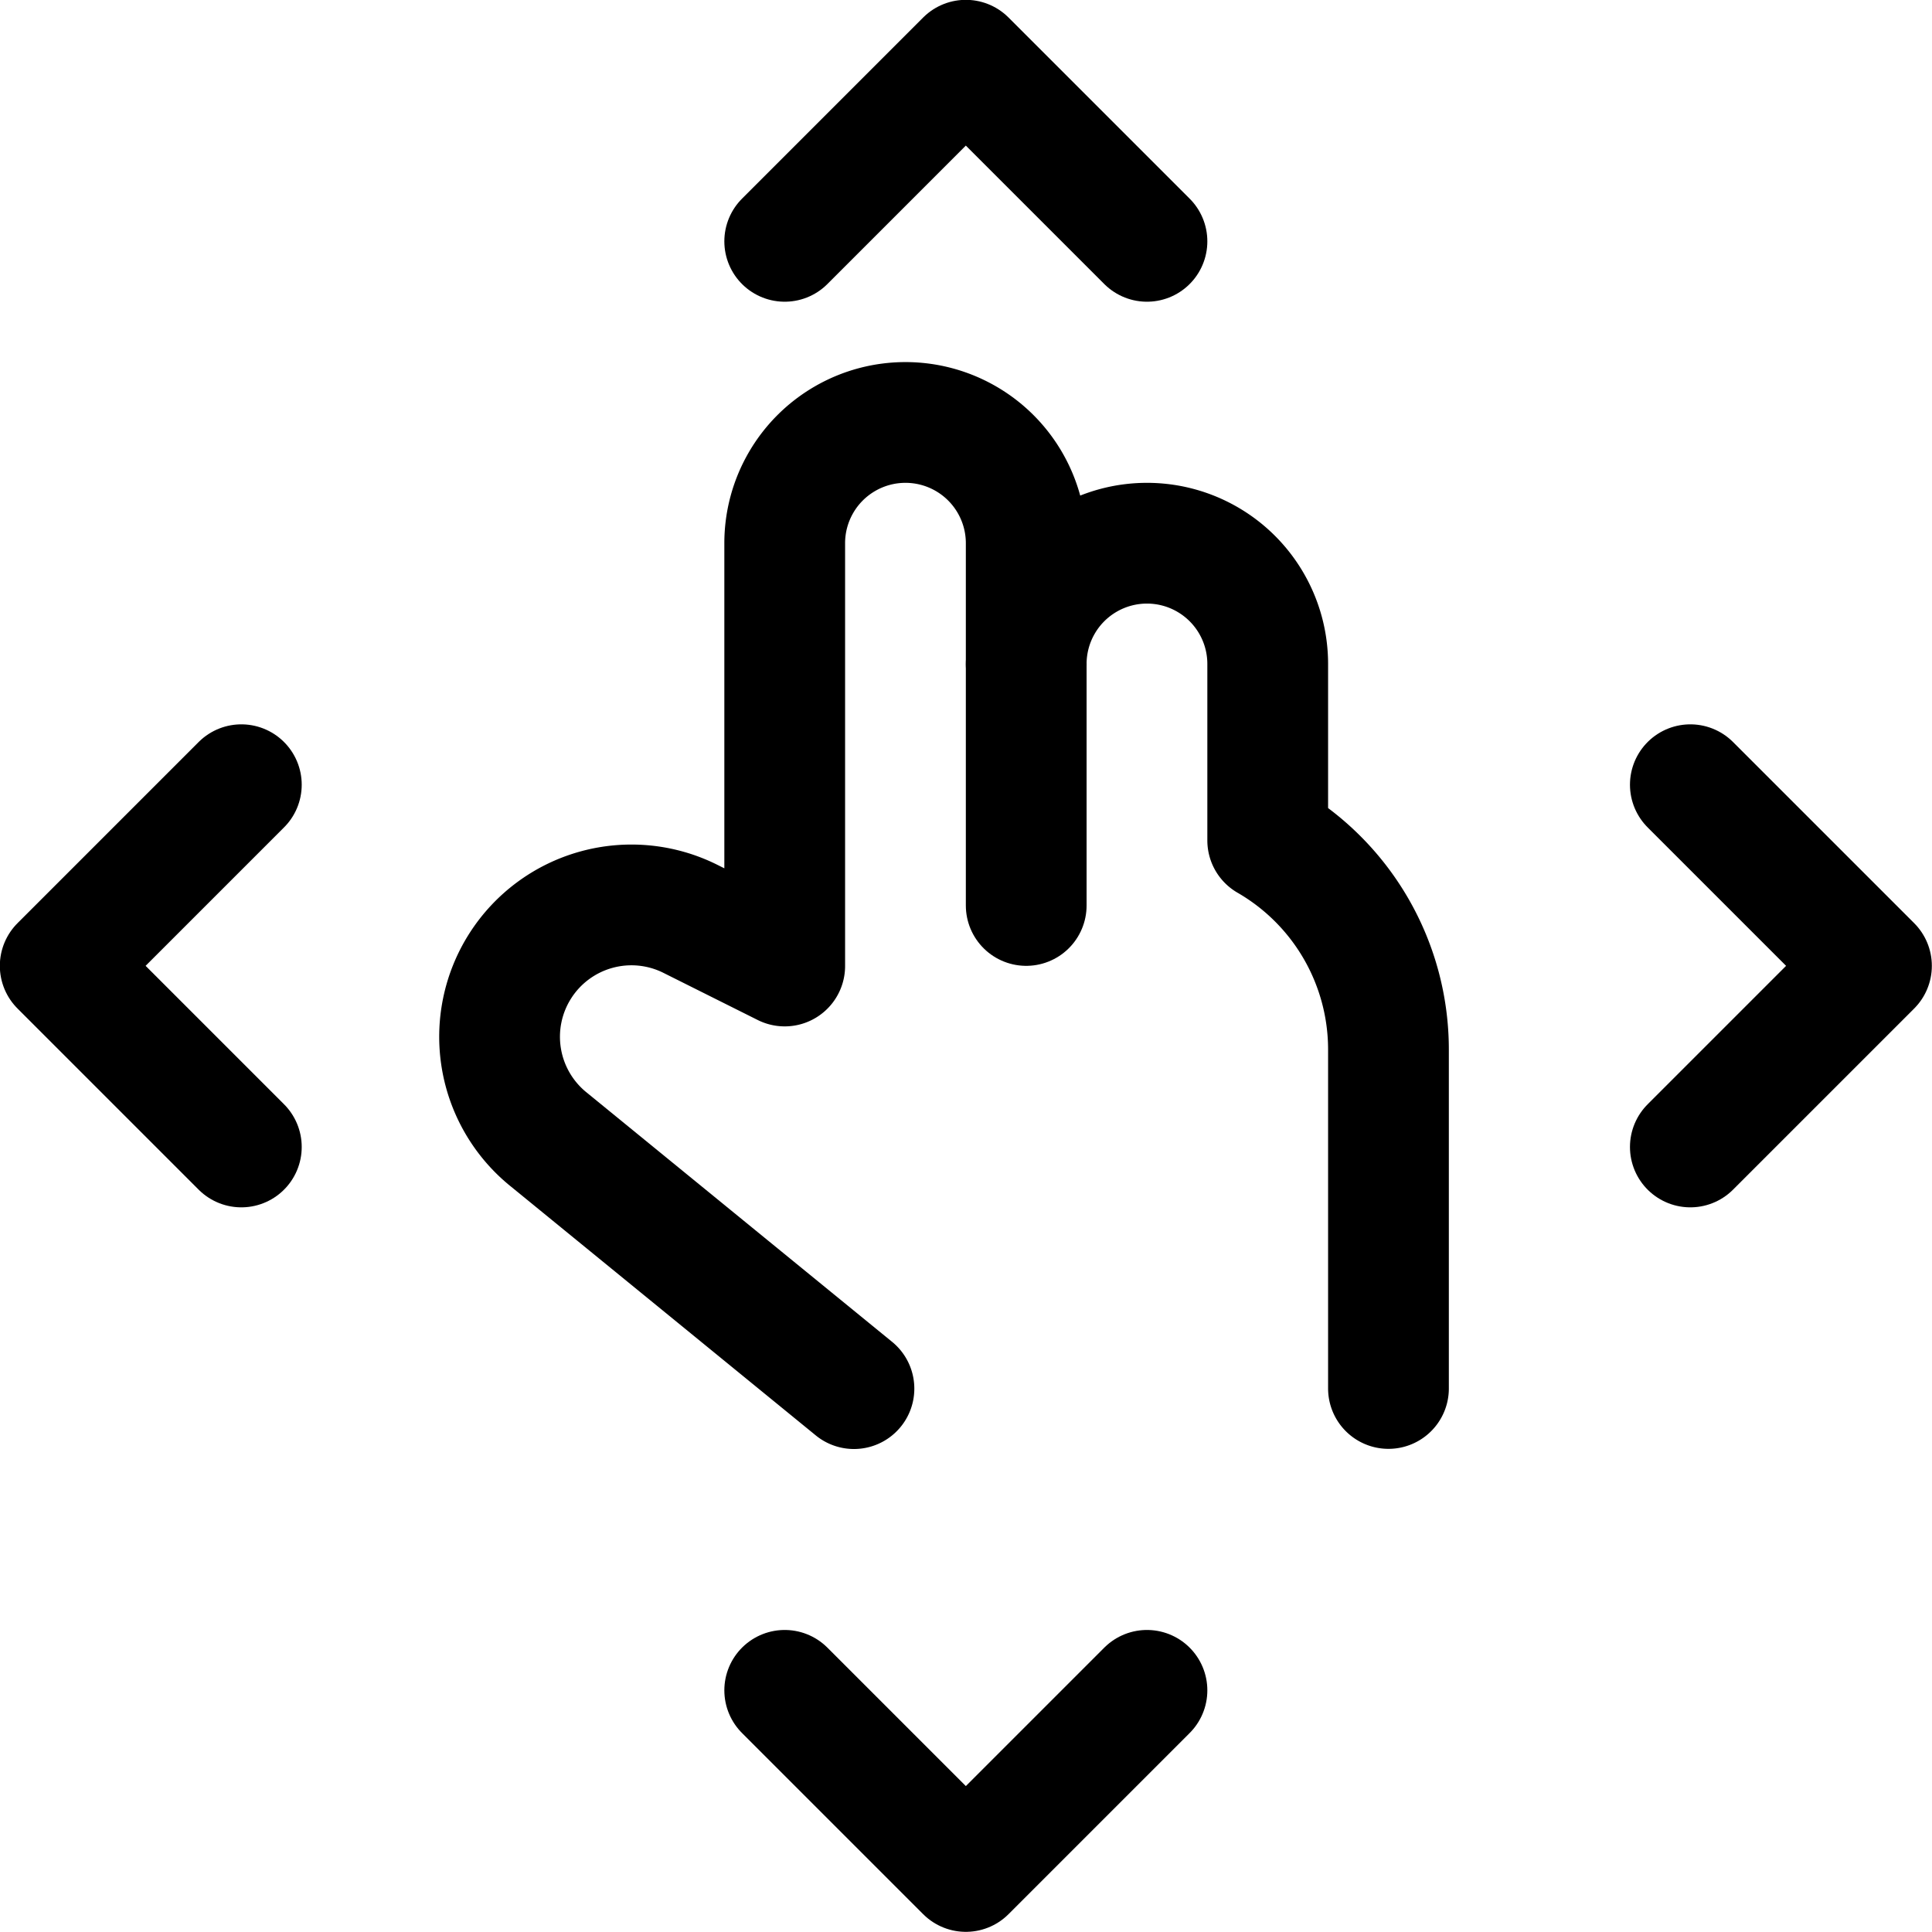 <svg xmlns="http://www.w3.org/2000/svg" viewBox="0 0 24 24"><defs><style>.a{fill:none;stroke:currentColor;stroke-linecap:round;stroke-linejoin:round;stroke-width:1.5px;}</style></defs><title>gesture-two-fingers-expand-all</title><path class="a" d="M17.248,17.248V13.04a3,3,0,0,0-1.5-2.6V8.248a1.5,1.5,0,0,0-3,0v-1.5a1.5,1.5,0,1,0-3,0V12l-1.174-.587a1.638,1.638,0,0,0-1.755,2.744l3.789,3.093"/><line class="a" x1="12.748" y1="8.248" x2="12.748" y2="11.248"/><polyline class="a" points="14.248 2.998 11.998 0.748 9.748 2.998"/><polyline class="a" points="14.248 20.998 11.998 23.248 9.748 20.998"/><polyline class="a" points="2.998 9.748 0.748 11.998 2.998 14.248"/><polyline class="a" points="20.998 9.748 23.248 11.998 20.998 14.248"/></svg>